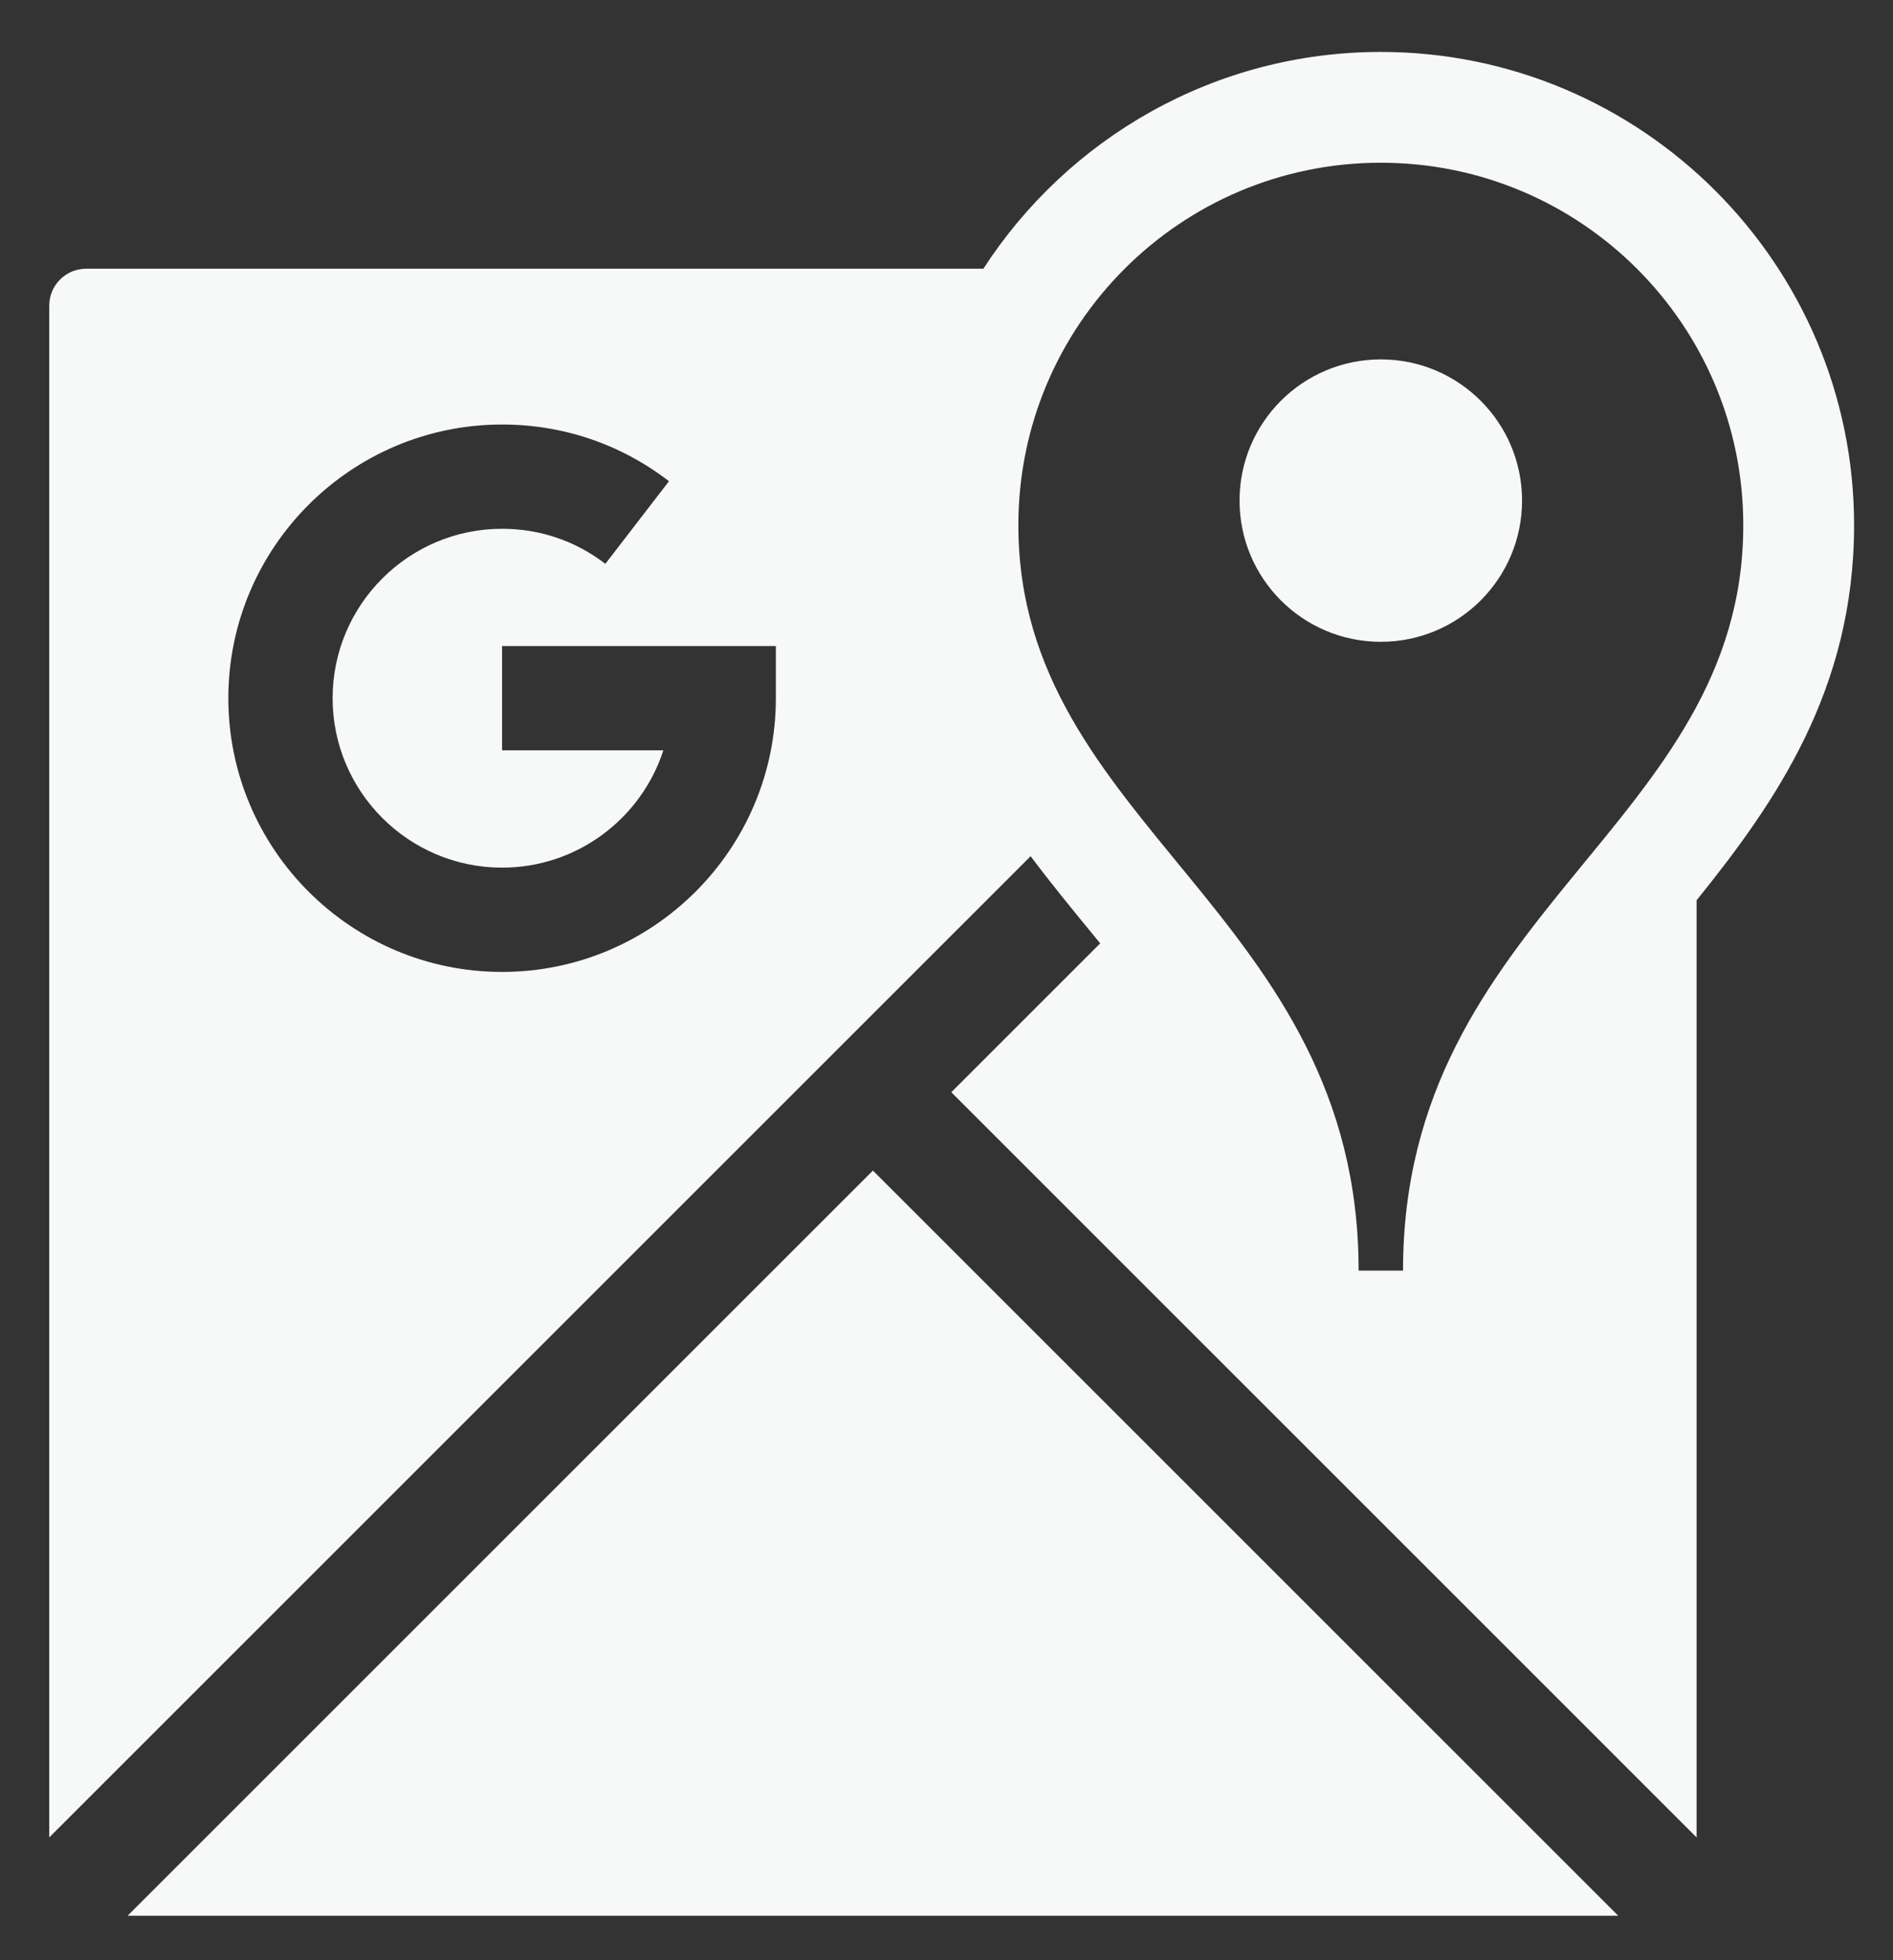<?xml version="1.0" encoding="utf-8"?>
<!-- Generator: Adobe Illustrator 15.1.0, SVG Export Plug-In . SVG Version: 6.00 Build 0)  -->
<!DOCTYPE svg PUBLIC "-//W3C//DTD SVG 1.1//EN" "http://www.w3.org/Graphics/SVG/1.1/DTD/svg11.dtd">
<svg version="1.1" id="圖層_1" xmlns="http://www.w3.org/2000/svg" xmlns:xlink="http://www.w3.org/1999/xlink" x="0px" y="0px"
	 width="205px" height="212.333px" viewBox="0 0 205 212.333" enable-background="new 0 0 205 212.333" xml:space="preserve">
<rect x="0" y="0" width="205" height="212.333" fill="#333333" stroke="none"/>
<path fill="#F7F8F8" d="M94.532,126.791l80.715,80.715H13.817L94.532,126.791z M183.731,97.514v101.508l-80.71-80.716l16.125-16.125
	c-0.309-0.375-0.617-0.75-0.926-1.129c-2.184-2.664-4.438-5.41-6.609-8.313L5.333,199.022V33.106c0-2.21,1.793-4,4-4h97.16
	c9.137-14.113,25.012-23.48,43.039-23.48c28.262,0,51.254,22.992,51.254,51.254C200.786,74.725,192.243,86.955,183.731,97.514
	L183.731,97.514z M84.021,69.979H54.372v11.293h17.465c-2.387,7.367-9.313,12.707-17.465,12.707
	c-10.117,0-18.351-8.231-18.351-18.352s8.234-18.352,18.351-18.352c4.09,0,7.957,1.313,11.184,3.797l6.89-8.949
	c-5.218-4.019-11.468-6.141-18.074-6.141c-16.344,0-29.644,13.297-29.644,29.645c0,16.348,13.296,29.648,29.644,29.648
	s29.649-13.3,29.649-29.648V69.979z M188.786,56.88c0-21.68-17.574-39.254-39.254-39.254c-21.676,0-39.25,17.574-39.25,39.254
	c0,32.586,36.848,41.922,36.848,80.746h4.809C151.935,98.803,188.786,89.467,188.786,56.88L188.786,56.88z M149.532,38.928
	c-8.445,0-15.297,6.847-15.297,15.293c0,8.449,6.852,15.297,15.297,15.297c8.449,0,15.297-6.848,15.297-15.297
	C164.829,45.774,157.981,38.928,149.532,38.928L149.532,38.928z M149.532,38.928"/>
</svg>
